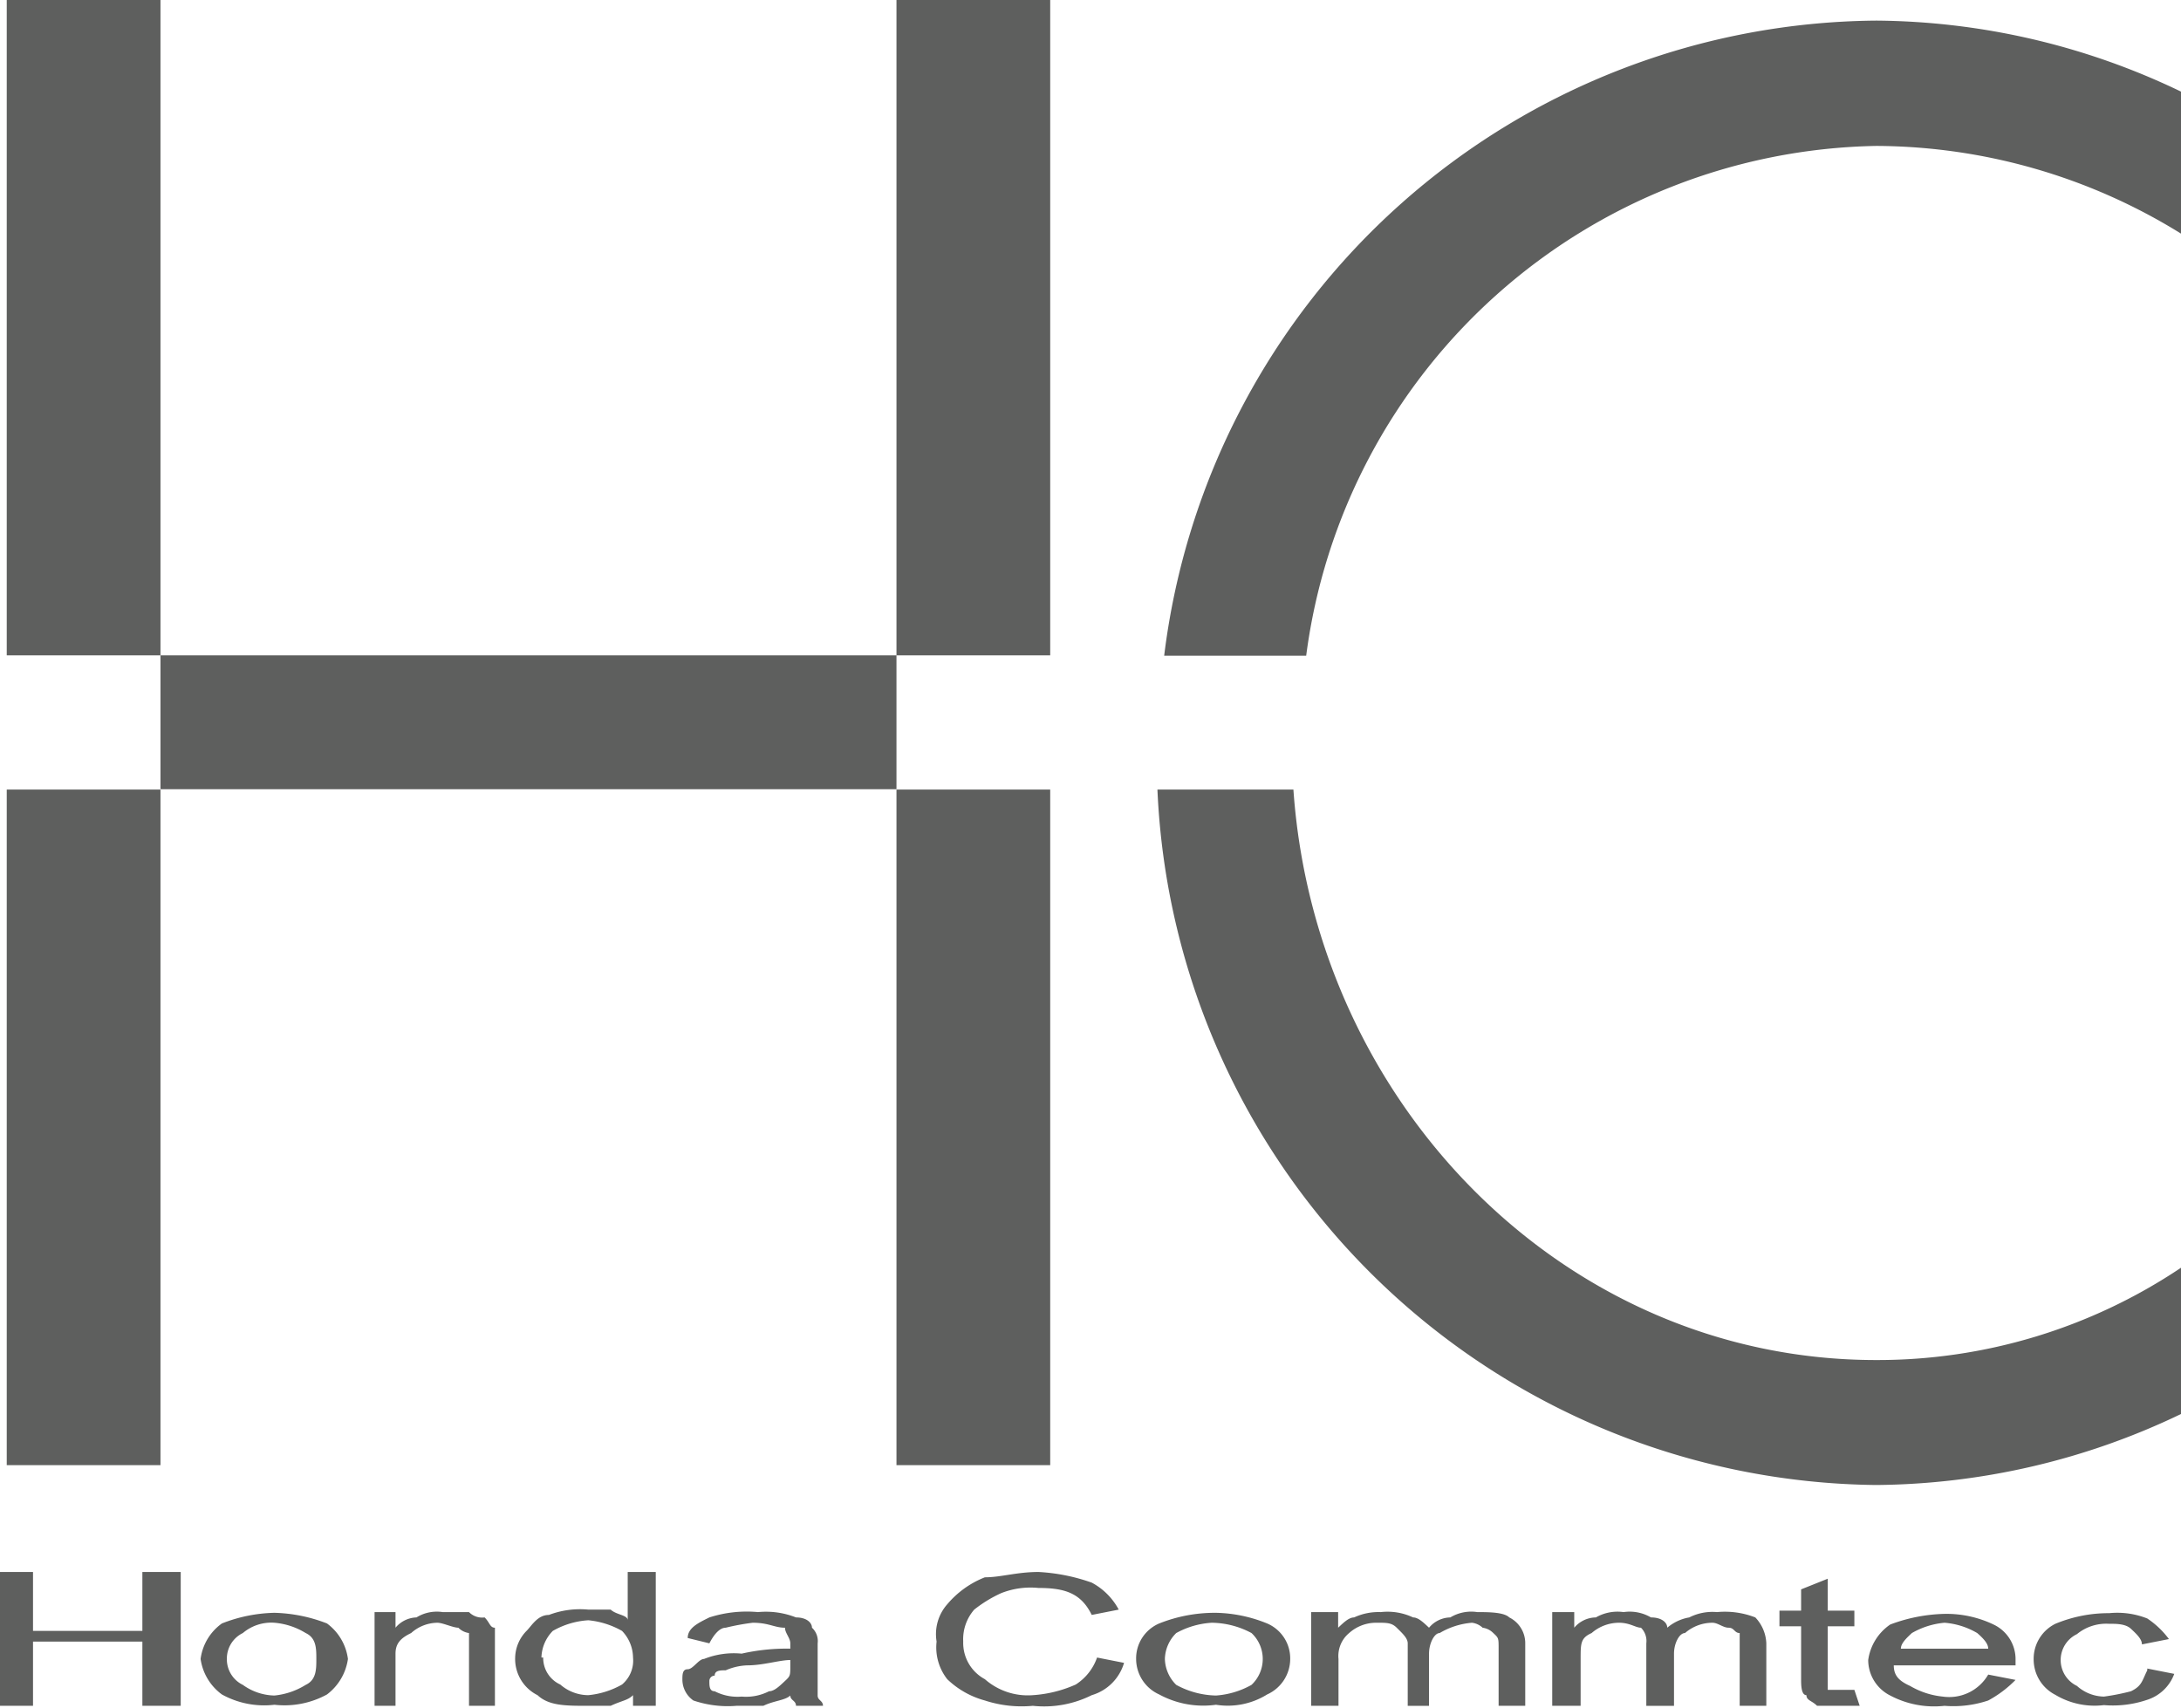 <svg viewBox="0 0 61.43 48.111" xmlns="http://www.w3.org/2000/svg" width="2500" height="1958"><g fill="#5e5f5e"><path d="M.19 0h4.33v18.46H.19zM25.25 0h4.33v18.46h-4.33zM.19 22.24h4.33v19.03H.19zM25.25 22.24h4.33v19.03h-4.33zM4.52 18.46h20.73v3.77H4.52z"/><g fill-rule="evenodd"><path d="M52.84 41.83a20.14 20.14 0 0 0 8.59-2v-4.12a15.35 15.35 0 0 1-8.59 2.6c-8.74 0-15.79-7.19-16.41-16.07H32.6a20.48 20.48 0 0 0 20.24 19.59M52.85 4.11a16.4 16.4 0 0 1 8.58 2.47v-4a20.08 20.08 0 0 0-8.58-2 20.37 20.37 0 0 0-20.06 17.89h4A16.49 16.49 0 0 1 52.85 4.11M0 48.05v-3.77h.93v1.66h3.08v-1.66h1.08v3.77H4.01v-1.81H.93v1.81zM5.65 46.73a1.46 1.46 0 0 1 .6-1 4.27 4.27 0 0 1 1.48-.3 4.37 4.37 0 0 1 1.48.3 1.48 1.48 0 0 1 .59 1 1.52 1.52 0 0 1-.59 1 2.49 2.49 0 0 1-1.48.29 2.46 2.46 0 0 1-1.48-.29 1.5 1.5 0 0 1-.6-1m.74 0a.8.8 0 0 0 .45.73 1.57 1.57 0 0 0 .89.3 2.05 2.05 0 0 0 .88-.3c.3-.14.3-.44.3-.73s0-.59-.3-.73a2 2 0 0 0-.88-.29 1.24 1.24 0 0 0-.89.29.8.8 0 0 0-.45.73M10.55 48.05v-2.64h.59v.44a.8.8 0 0 1 .59-.29 1.09 1.09 0 0 1 .74-.15h.74a.52.52 0 0 0 .44.15c.15.15.15.29.29.29v2.2h-.73V46a.52.52 0 0 1-.3-.15c-.15 0-.44-.14-.59-.14a1.13 1.13 0 0 0-.74.29c-.29.14-.44.29-.44.58v1.47zM17.83 48.05v-.3c-.15.15-.31.15-.63.3h-.63c-.64 0-1.11 0-1.43-.3a1.14 1.14 0 0 1-.63-1.06 1.11 1.11 0 0 1 .32-.75c.15-.15.31-.45.63-.45a2.47 2.47 0 0 1 1.11-.15h.63c.16.15.48.15.48.3v-1.36h.79v3.77zm-2.53-1.36a.82.82 0 0 0 .48.76 1.21 1.21 0 0 0 .79.3 2.38 2.38 0 0 0 .95-.3.88.88 0 0 0 .31-.76 1.1 1.1 0 0 0-.31-.75 2.38 2.38 0 0 0-.95-.3 2.29 2.29 0 0 0-1 .3 1.11 1.11 0 0 0-.32.75M22.26 47.76c-.15.14-.45.14-.76.29h-.76a3 3 0 0 1-1.21-.15.72.72 0 0 1-.31-.58c0-.15 0-.3.15-.3s.31-.29.46-.29a2.27 2.27 0 0 1 1.06-.15 5.71 5.71 0 0 1 1.37-.14v-.15c0-.15-.15-.29-.15-.44-.3 0-.45-.14-.91-.14a6.71 6.71 0 0 0-.76.14c-.15 0-.31.15-.46.44l-.61-.15c0-.29.31-.43.61-.58a3.44 3.44 0 0 1 1.37-.15 2.31 2.31 0 0 1 1.07.15c.3 0 .45.15.45.29a.51.51 0 0 1 .16.44v1.47c0 .14.15.14.15.29h-.76c0-.15-.16-.15-.16-.29m0-1c-.3 0-.76.15-1.21.15a1.65 1.65 0 0 0-.61.14c-.15 0-.31 0-.31.15a.15.15 0 0 0-.15.15c0 .14 0 .29.15.29a1.4 1.4 0 0 0 .76.15 1.42 1.42 0 0 0 .77-.15c.15 0 .3-.15.45-.29s.15-.15.15-.44zM30.9 46.69l.76.15a1.34 1.34 0 0 1-.91.91 3 3 0 0 1-1.66.3 3.33 3.33 0 0 1-1.35-.15 2.45 2.45 0 0 1-1.06-.6 1.45 1.45 0 0 1-.3-1.06 1.27 1.27 0 0 1 .3-1.05 2.65 2.65 0 0 1 1.06-.76c.45 0 .9-.15 1.51-.15a5.33 5.33 0 0 1 1.5.3 1.85 1.85 0 0 1 .76.76l-.76.15c-.3-.61-.75-.76-1.5-.76a2.25 2.25 0 0 0-1.06.15 3.66 3.66 0 0 0-.75.46 1.27 1.27 0 0 0-.31.9 1.16 1.16 0 0 0 .61 1.06 1.83 1.83 0 0 0 1.35.45 3.53 3.53 0 0 0 1.21-.3 1.48 1.48 0 0 0 .6-.76M32 46.73a1.07 1.07 0 0 1 .65-1 4.24 4.24 0 0 1 1.6-.3 4 4 0 0 1 1.44.3 1.07 1.07 0 0 1 .65 1 1.1 1.1 0 0 1-.65 1 2.1 2.1 0 0 1-1.44.29 2.6 2.6 0 0 1-1.6-.29 1.1 1.1 0 0 1-.65-1m.81 0a1.06 1.06 0 0 0 .32.73 2.43 2.43 0 0 0 1.12.3 2.38 2.38 0 0 0 1-.3 1 1 0 0 0 0-1.46 2.43 2.43 0 0 0-1.12-.29 2.36 2.36 0 0 0-1 .29 1.06 1.06 0 0 0-.32.73M36.93 48.05v-2.64h.76v.44c.15-.14.3-.29.45-.29a1.63 1.63 0 0 1 .75-.15 1.68 1.68 0 0 1 .91.15c.15 0 .3.15.45.29a.8.8 0 0 1 .6-.29 1.14 1.14 0 0 1 .76-.15c.3 0 .75 0 .9.15a.81.81 0 0 1 .45.73v1.76h-.75v-1.61c0-.3 0-.3-.15-.44a.52.52 0 0 0-.3-.15.54.54 0 0 0-.3-.14 2.11 2.11 0 0 0-.91.29c-.15 0-.3.29-.3.58v1.47h-.6v-1.76c0-.15-.16-.29-.31-.44s-.3-.14-.6-.14A1.14 1.14 0 0 0 38 46a.84.84 0 0 0-.3.73v1.32h-.76M43.72 48.05v-2.64h.62v.44a.81.81 0 0 1 .61-.29 1.22 1.22 0 0 1 .78-.15 1.18 1.18 0 0 1 .77.15c.31 0 .46.15.46.29a1.29 1.29 0 0 1 .62-.29 1.44 1.44 0 0 1 .78-.15 2.36 2.36 0 0 1 1.08.15 1.12 1.12 0 0 1 .31.73v1.76H49V46c-.15 0-.15-.15-.31-.15s-.3-.14-.46-.14a1.18 1.18 0 0 0-.77.29c-.16 0-.31.29-.31.58v1.47h-.78v-1.76a.53.53 0 0 0-.15-.44c-.15 0-.31-.14-.62-.14a1.18 1.18 0 0 0-.77.29c-.31.14-.31.29-.31.73v1.32h-.77M52.23 47.6l.15.45h-1.2c-.15-.15-.3-.15-.3-.3-.15 0-.15-.3-.15-.45v-1.49h-.61v-.44h.61v-.6l.75-.3v.9h.75v.44h-.75v1.79zM56 47.17l.77.15a3.2 3.2 0 0 1-.77.58 3.08 3.08 0 0 1-1.23.15 2.64 2.64 0 0 1-1.53-.29 1.12 1.12 0 0 1-.62-1 1.45 1.45 0 0 1 .62-1 4.62 4.62 0 0 1 1.53-.3 3.07 3.07 0 0 1 1.38.3 1.08 1.08 0 0 1 .62 1v.15h-3.43c0 .29.15.44.46.58a2.26 2.26 0 0 0 .92.3 1.27 1.27 0 0 0 1.28-.62m-2.46-.73H56c0-.15-.15-.3-.31-.44a2.15 2.15 0 0 0-.92-.29 2.24 2.24 0 0 0-.92.29c-.15.14-.31.29-.31.44M60.48 47l.76.15a1.2 1.2 0 0 1-.76.73 3 3 0 0 1-1.22.15 2.15 2.15 0 0 1-1.37-.29 1.12 1.12 0 0 1-.61-1 1.1 1.1 0 0 1 .61-1 3.91 3.91 0 0 1 1.52-.3 2.29 2.29 0 0 1 1.07.15 2.45 2.45 0 0 1 .61.58l-.76.15c0-.15-.15-.29-.31-.44s-.45-.14-.61-.14a1.3 1.3 0 0 0-.91.29.81.81 0 0 0 0 1.46 1.17 1.17 0 0 0 .76.3 6.31 6.31 0 0 0 .76-.15c.31-.15.31-.29.46-.59"/></g></g></svg>